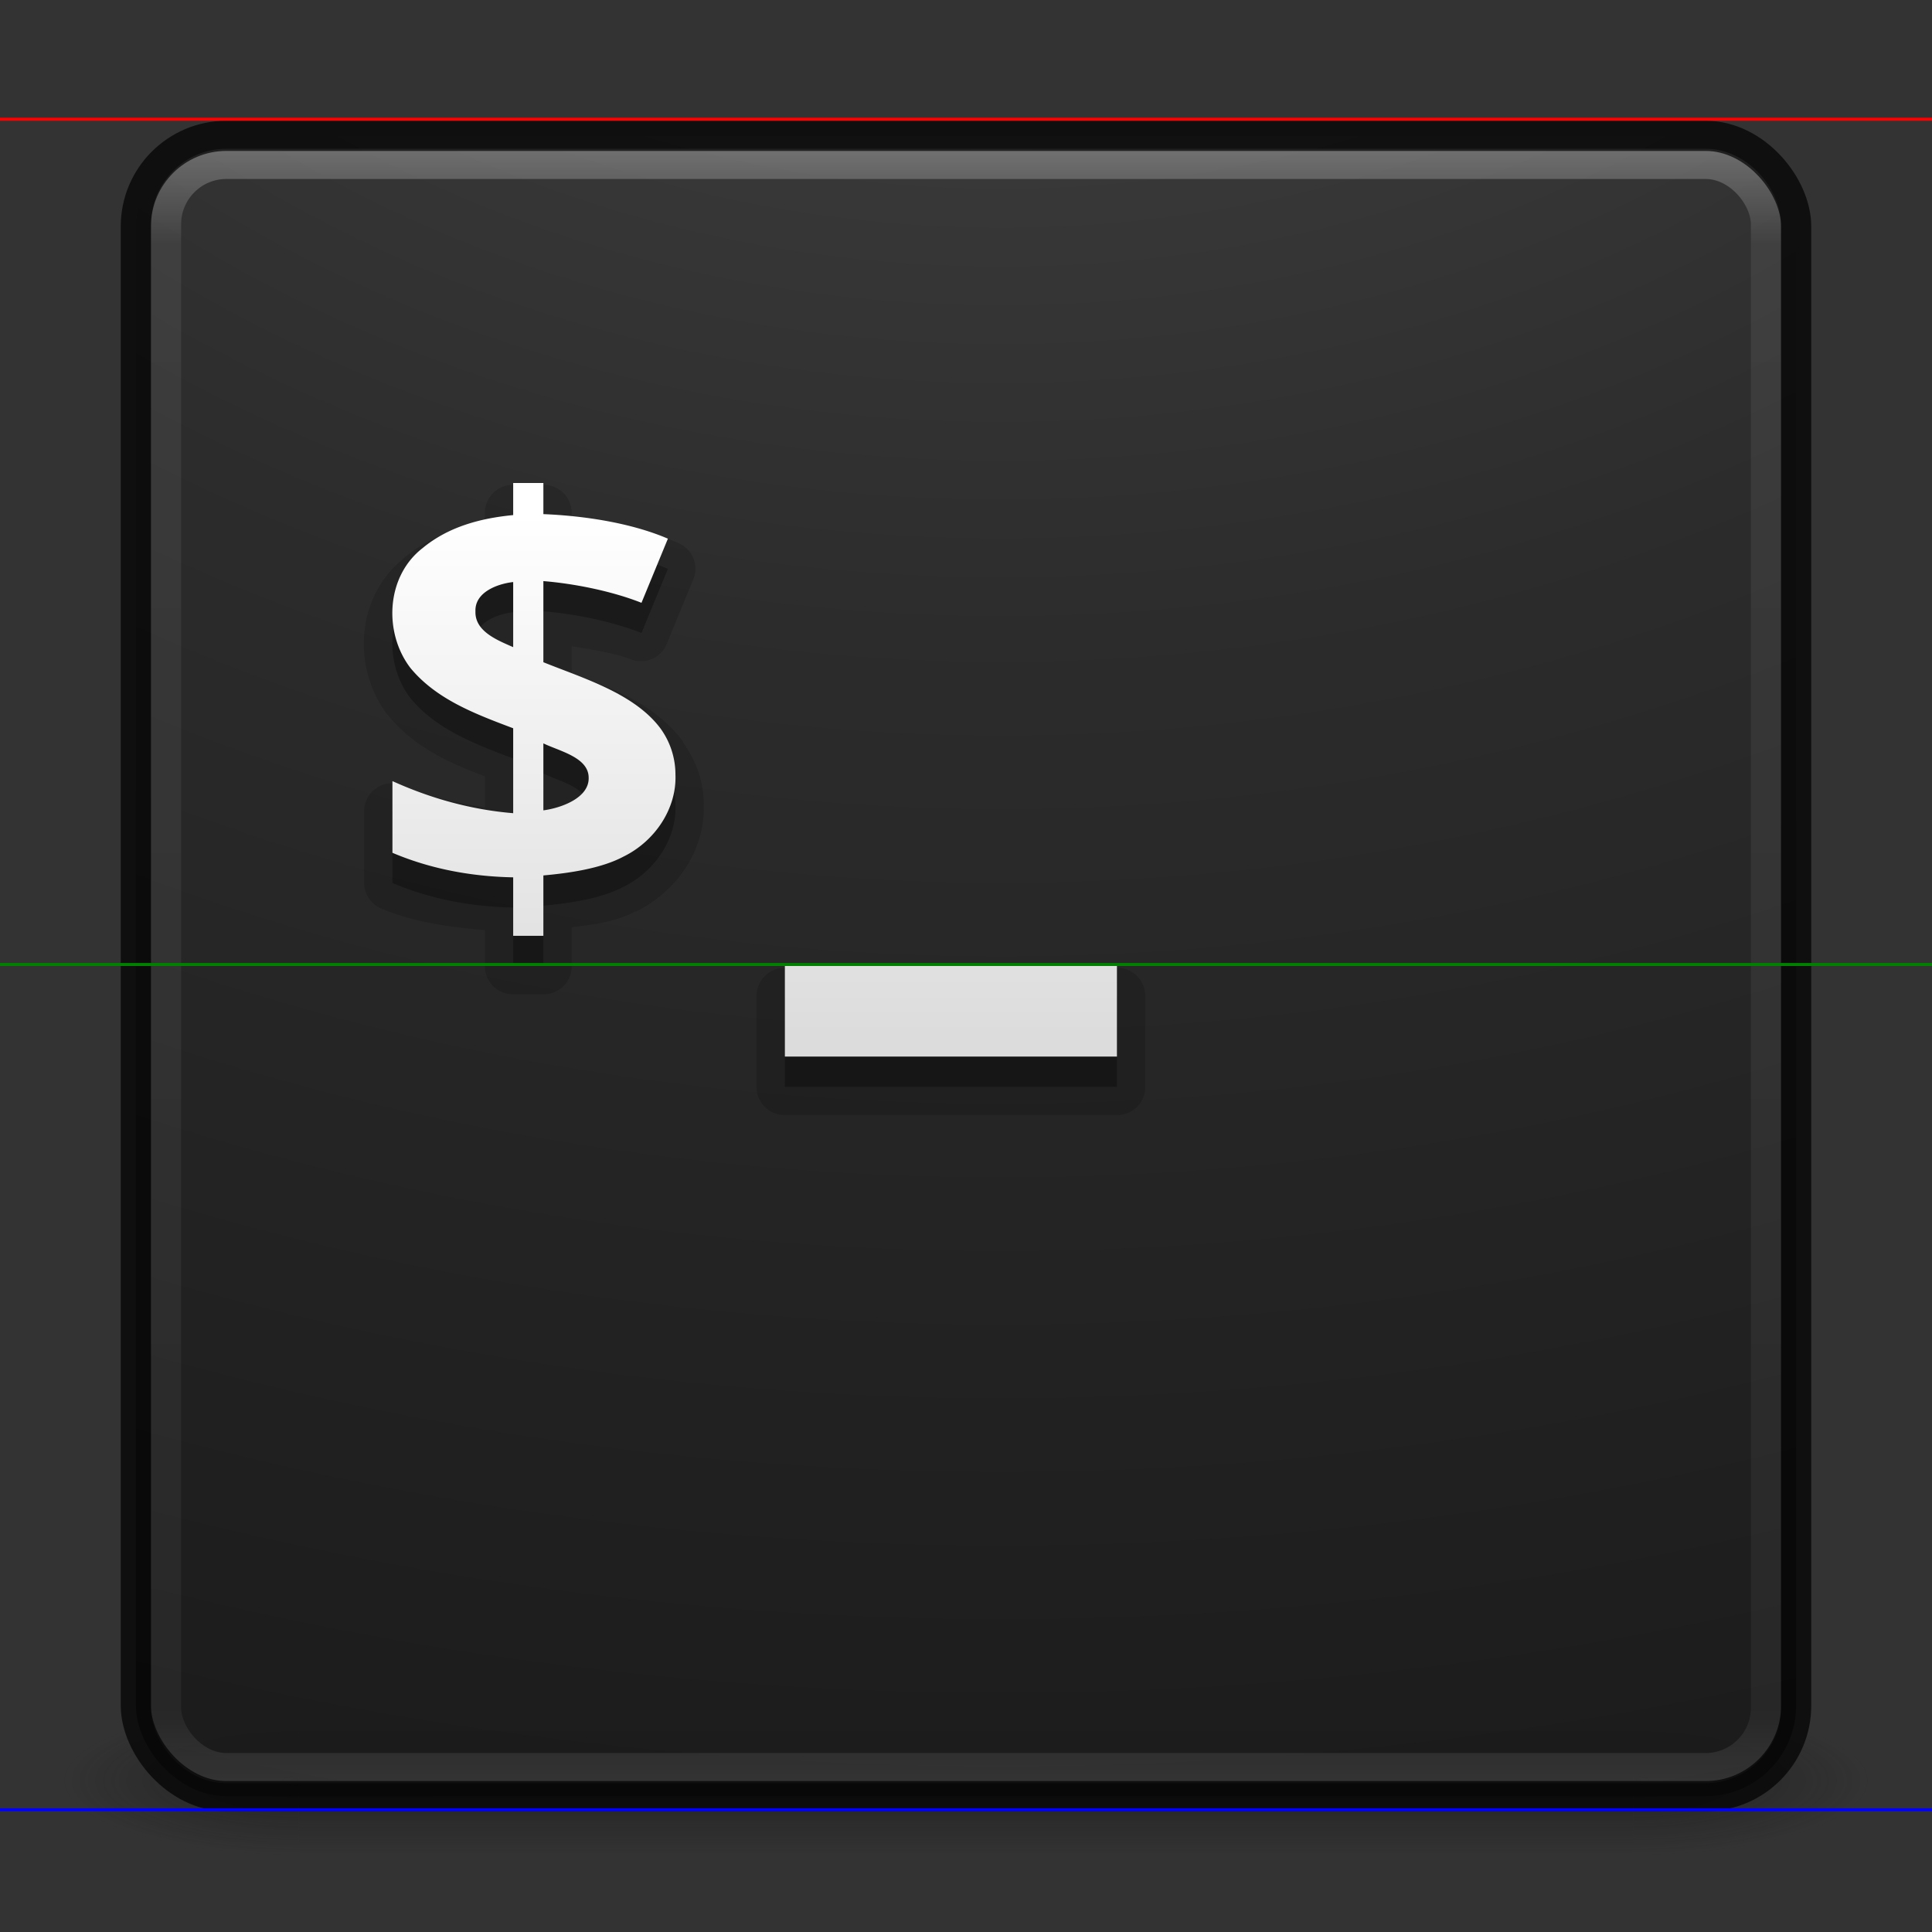 <svg xmlns="http://www.w3.org/2000/svg" xmlns:xlink="http://www.w3.org/1999/xlink" width="64" height="64"><rect width="100%" height="100%" fill="#333333" stroke="none"/><defs><linearGradient x1="20" y1="26" x2="20" y2="13" id="l" xlink:href="#a" gradientUnits="userSpaceOnUse" gradientTransform="translate(-.4 -.232) scale(1.327)"/><linearGradient id="a"><stop offset="0" stop-color="#dcdcdc"/><stop offset="1" stop-color="#fff"/></linearGradient><linearGradient x1="24" y1="5" x2="24" y2="43" id="k" xlink:href="#b" gradientUnits="userSpaceOnUse" gradientTransform="matrix(1.432 0 0 1.436 -2.378 -2.47)"/><linearGradient id="b"><stop offset="0" stop-color="#fff"/><stop offset=".063" stop-color="#fff" stop-opacity=".235"/><stop offset=".951" stop-color="#fff" stop-opacity=".157"/><stop offset="1" stop-color="#fff" stop-opacity=".392"/></linearGradient><linearGradient id="d"><stop offset="0" stop-color="#505050"/><stop offset=".262" stop-color="#2b2b2b"/><stop offset=".705" stop-color="#0a0a0a"/><stop offset="1"/></linearGradient><linearGradient id="e"><stop offset="0" stop-color="#181818"/><stop offset="1" stop-color="#181818" stop-opacity="0"/></linearGradient><linearGradient id="f"><stop offset="0" stop-color="#181818"/><stop offset="1" stop-color="#181818" stop-opacity="0"/></linearGradient><linearGradient id="c"><stop offset="0" stop-color="#181818" stop-opacity="0"/><stop offset=".5" stop-color="#181818"/><stop offset="1" stop-color="#181818" stop-opacity="0"/></linearGradient><linearGradient x1="25.058" y1="47.028" x2="25.058" y2="39.999" id="i" xlink:href="#c" gradientUnits="userSpaceOnUse"/><radialGradient cx="7.118" cy="9.957" r="12.672" fx="7.118" fy="9.957" id="j" xlink:href="#d" gradientUnits="userSpaceOnUse" gradientTransform="scale(15.825 12.89) rotate(90 10.414 1.64)"/><radialGradient cx="4.993" cy="43.5" r="2.5" fx="4.993" fy="43.5" id="g" xlink:href="#e" gradientUnits="userSpaceOnUse" gradientTransform="matrix(2.004 0 0 1.4 27.988 -17.4)"/><radialGradient cx="4.993" cy="43.5" r="2.5" fx="4.993" fy="43.5" id="h" xlink:href="#f" gradientUnits="userSpaceOnUse" gradientTransform="matrix(2.004 0 0 1.4 -20.012 -104.4)"/></defs><g opacity=".6"><path fill="url(#g)" d="M38 40h5v7h-5z" transform="matrix(1.579 0 0 .714 -5.895 27.929)"/><path transform="matrix(-1.579 0 0 -.714 -5.895 27.929)" fill="url(#h)" d="M-10-47h5v7h-5z"/><path fill="url(#i)" d="M10 40h28v7H10z" transform="matrix(1.579 0 0 .714 -5.895 27.929)"/></g><rect width="55" height="55" rx="3" ry="3" x="4.5" y="4.5" style="marker:none" opacity=".9" color="#000" fill="url(#j)" overflow="visible"/><rect width="53" height="53.142" rx="2" ry="2" x="5.5" y="5.429" opacity=".3" fill="none" stroke="url(#k)" stroke-linecap="round" stroke-linejoin="round"/><rect width="55" height="55" rx="3" ry="3" x="4.5" y="4.5" style="marker:none" opacity=".7" color="#000" fill="none" stroke="#000" stroke-linecap="round" stroke-linejoin="round" overflow="visible"/><path d="M17 16.063a.926.926 0 0 0-.938.937v.313c-.92.174-1.828.471-2.625 1.125-.007.006-.023-.007-.03 0v.03c-1.632 1.296-1.752 3.664-.563 5.22a.926.926 0 0 0 .031.03c.893 1.084 2.09 1.577 3.188 2v1.032c-.915-.168-1.824-.329-2.688-.719a.926.926 0 0 0-1.313.844v2.375a.926.926 0 0 0 .563.844c1.103.468 2.272.614 3.438.718V32a.926.926 0 0 0 .937.938h1a.926.926 0 0 0 .938-.938v-1.281c.705-.095 1.425-.165 2.125-.532v.032c.013-.007.017-.025.03-.032 1.32-.665 2.268-2.01 2.22-3.53v-.032c-.002-.743-.263-1.439-.688-2.031a.926.926 0 0 0 0-.032c-.985-1.313-2.485-1.807-3.688-2.25v-.906c.695.121 1.414.217 1.97.438a.926.926 0 0 0 1.187-.532l.875-2.125A.926.926 0 0 0 22.5 18c-1.118-.479-2.375-.705-3.563-.813V17a.926.926 0 0 0-.937-.938h-1zm9 16a.926.926 0 0 0-.938.937v3a.926.926 0 0 0 .938.938h11a.926.926 0 0 0 .938-.938v-3a.926.926 0 0 0-.938-.938H26z" style="line-height:125%;marker:none;-inkscape-font-specification:Open Sans Bold" font-size="14.312" font-weight="700" letter-spacing="0" word-spacing="0" opacity=".15" color="#000" overflow="visible" font-family="Open Sans"/><path d="M17 17v1.063c-1.089.104-2.154.391-3 1.093-1.214.939-1.298 2.801-.406 3.969.862 1.046 2.154 1.527 3.406 2v2.813c-1.396-.115-2.732-.49-4-1.063v2.375c1.27.539 2.62.786 4 .813V32h1v-2c.845-.076 1.908-.226 2.656-.625 1.04-.51 1.765-1.59 1.719-2.719a2.598 2.598 0 0 0-.5-1.531c-.867-1.157-2.566-1.66-3.875-2.188V20.25c1.038.084 2.287.337 3.25.719l.875-2.125c-1.23-.527-2.785-.758-4.125-.813V17h-1zm0 3.281v2.157c-.528-.233-1.274-.524-1.25-1.188-.025-.626.715-.909 1.25-.969zm1 5.344c.524.256 1.488.459 1.5 1.125.03.68-.907 1.015-1.5 1.094v-2.219zM26 33v3h11v-3H26z" style="line-height:125%;marker:none;-inkscape-font-specification:Open Sans Bold" font-size="14.312" font-weight="700" letter-spacing="0" word-spacing="0" opacity=".3" color="#000" overflow="visible" font-family="Open Sans"/><path d="M17 16v1.063c-1.089.104-2.154.391-3 1.093-1.214.939-1.298 2.801-.406 3.969.862 1.046 2.154 1.527 3.406 2v2.813c-1.396-.115-2.732-.49-4-1.063v2.375c1.27.539 2.62.786 4 .813V31h1v-2c.845-.076 1.908-.226 2.656-.625 1.04-.51 1.765-1.59 1.719-2.719a2.598 2.598 0 0 0-.5-1.531c-.867-1.157-2.566-1.66-3.875-2.188V19.25c1.038.084 2.287.337 3.25.719l.875-2.125c-1.23-.527-2.785-.758-4.125-.813V16h-1zm0 3.281v2.157c-.528-.233-1.274-.524-1.25-1.188-.025-.626.715-.909 1.25-.969zm1 5.344c.524.256 1.488.459 1.5 1.125.03.68-.907 1.015-1.5 1.094v-2.219zM26 32v3h11v-3H26z" style="line-height:125%;marker:none;-inkscape-font-specification:Open Sans Bold" font-size="14.312" font-weight="700" letter-spacing="0" word-spacing="0" color="#000" fill="url(#l)" overflow="visible" font-family="Open Sans"/><g fill="none" fill-rule="evenodd" stroke-width=".1"><path d="M0 59.95h64" stroke="#00f"/><path d="M0 3.95h64" stroke="red"/><path d="M0 31.95h64" stroke="#008100"/></g></svg>